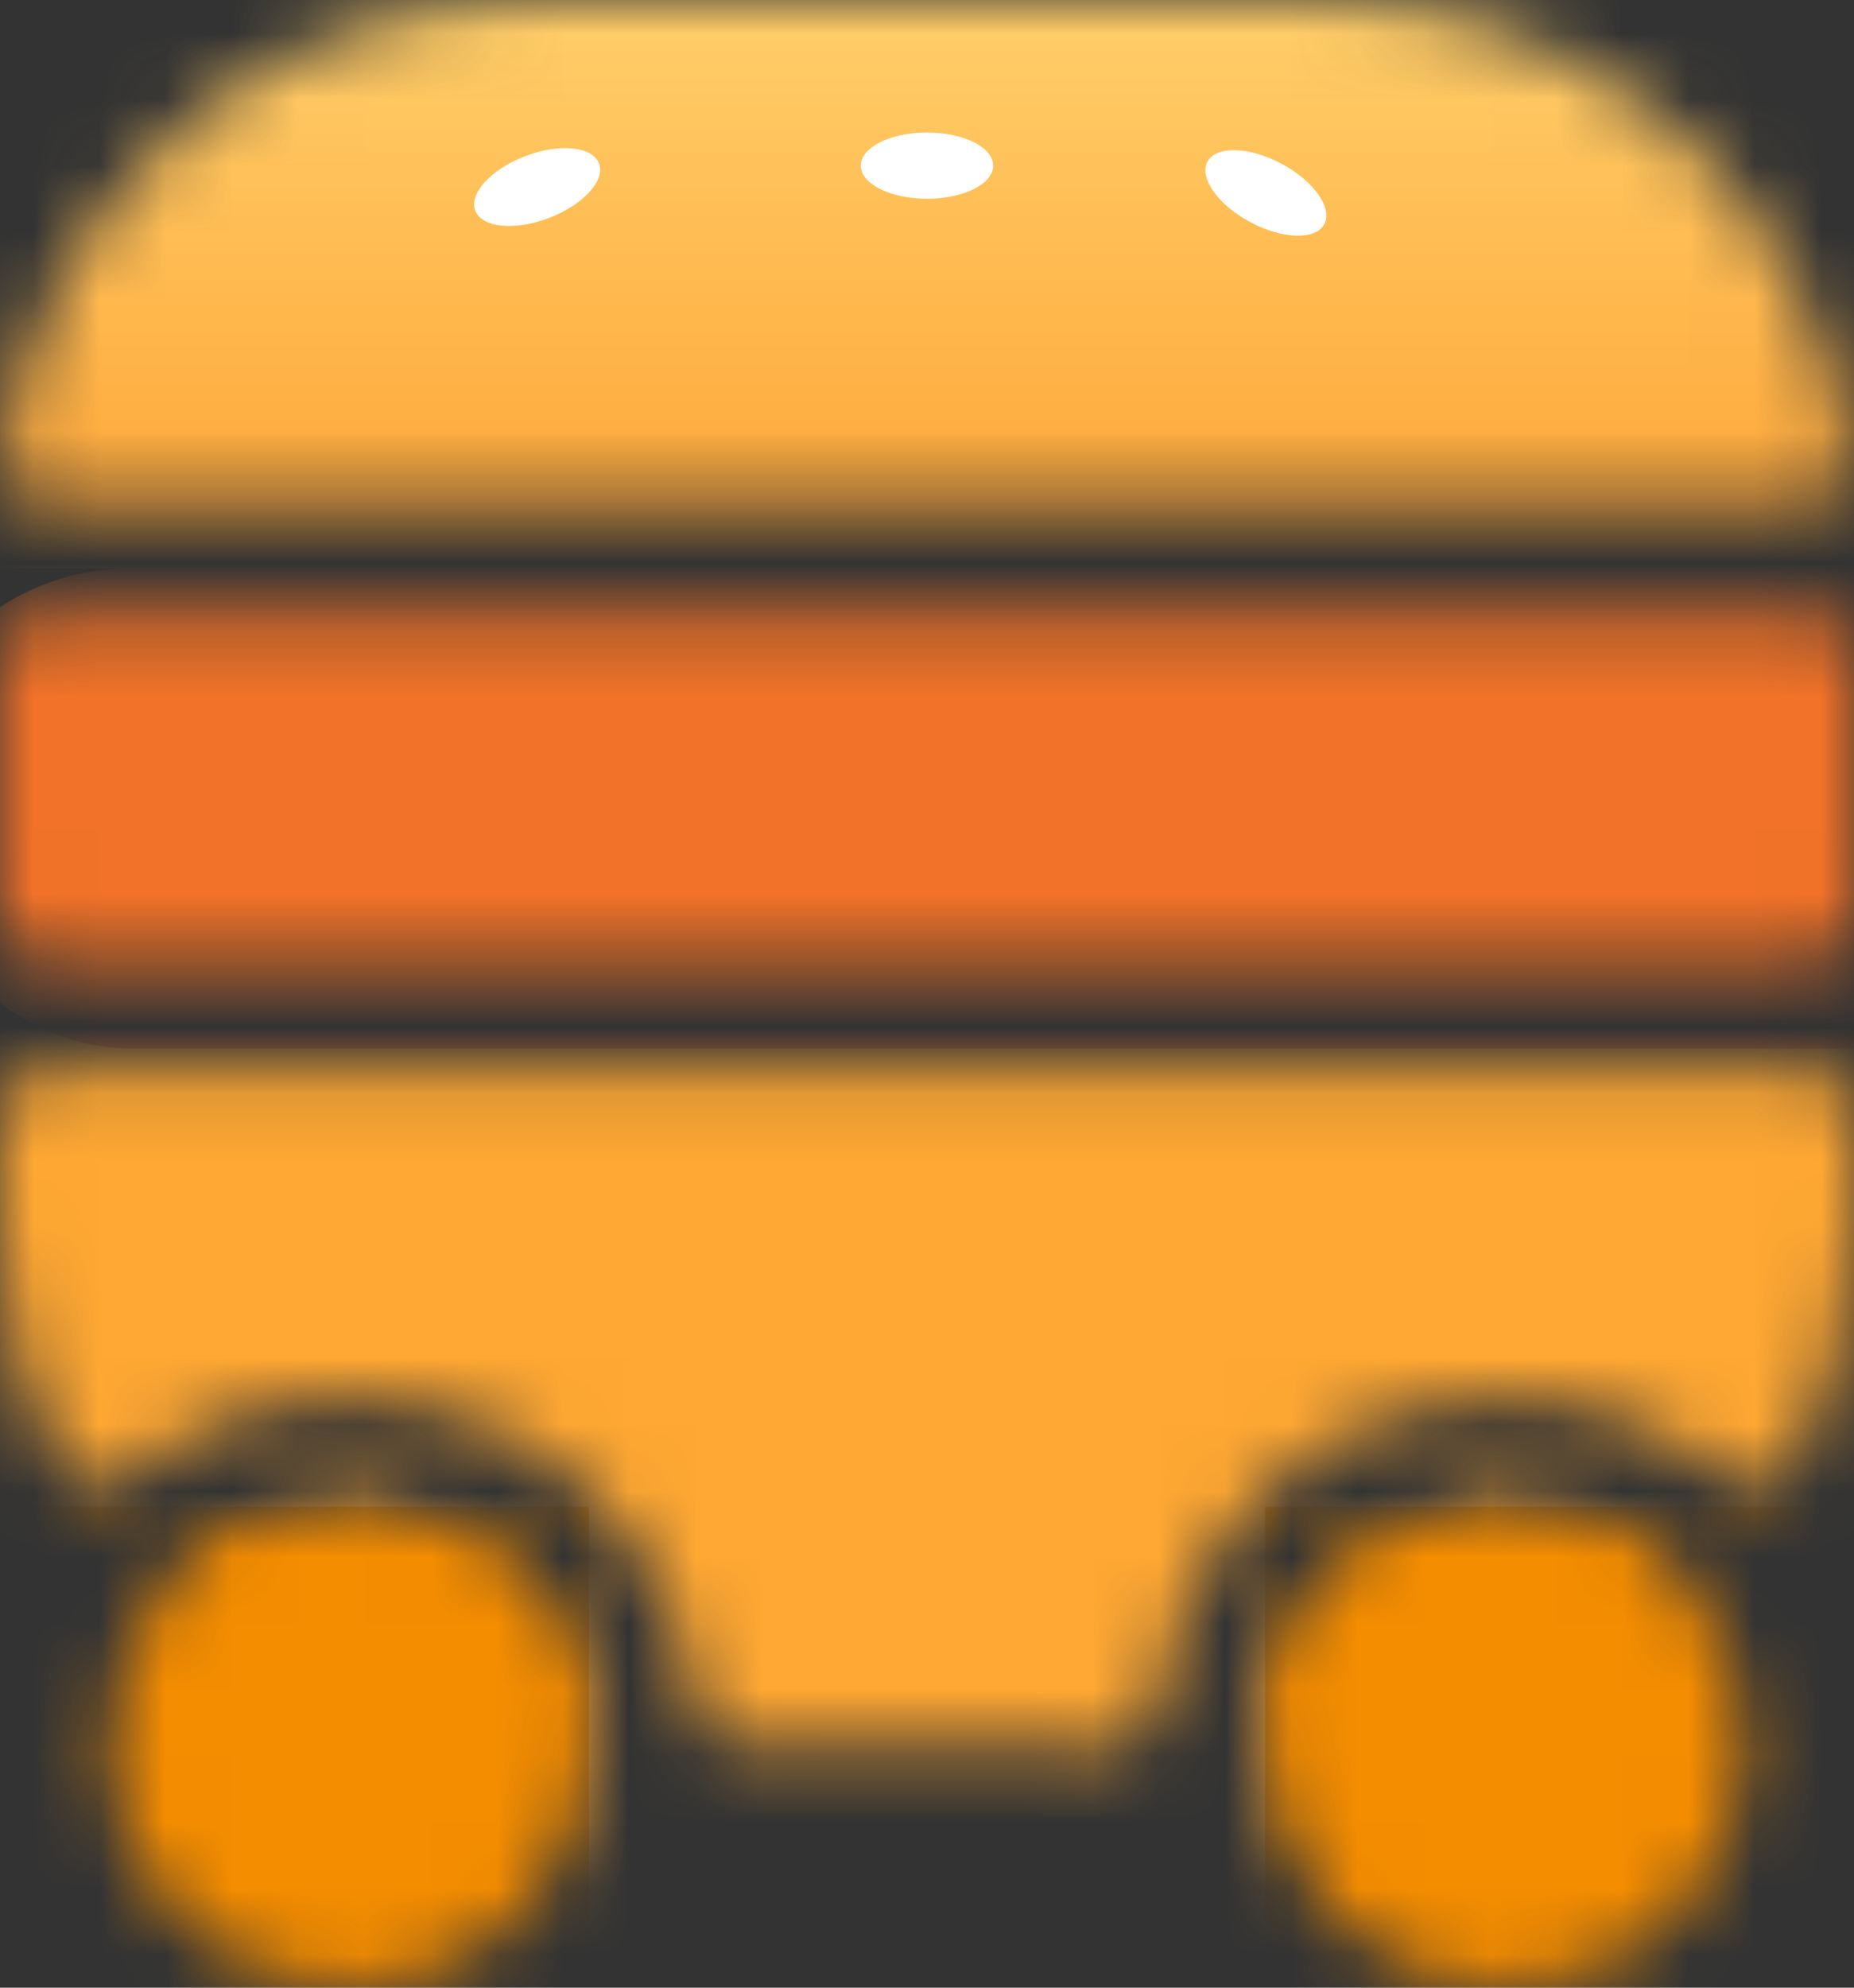 <svg xmlns="http://www.w3.org/2000/svg" width="28" height="30" fill="none">
  <rect width="100%" height="100%" fill="#333333" stroke="none"/>
  <mask id="a" width="28" height="30" x="0" y="0" maskUnits="userSpaceOnUse" style="mask-type:alpha">
    <path fill="#C4C4C4" d="M8.894 26.365c0 2.001-1.622 3.624-3.624 3.624s-3.624-1.622-3.624-3.624c0-2.001 1.622-3.623 3.624-3.623s3.624 1.622 3.624 3.623ZM26.353 26.365c0 2.001-1.622 3.624-3.624 3.624-2.001 0-3.623-1.622-3.623-3.624 0-2.001 1.622-3.623 3.623-3.623 2.001 0 3.624 1.622 3.624 3.623Z"/>
    <path fill="#C4C4C4" fill-rule="evenodd" d="M25.191 23.706c.247.229.218.615-.041.831-1.371 1.142-3.133 1.828-5.057 1.828h-.329c-.364 0-.665-.298-.6-.656.308-1.688 1.787-2.968 3.564-2.968.95 0 1.815.366 2.462.965Zm1.907-1.578c-.2.381-.714.415-1.048.143-.906-.736-2.062-1.177-3.321-1.177-2.688 0-4.906 2.012-5.23 4.613-.045.361-.336.657-.699.657H11.2c-.364 0-.654-.296-.699-.657-.324-2.601-2.542-4.613-5.23-4.613-1.259 0-2.415.441-3.321 1.178-.334.271-.848.238-1.048-.143C.326 21.032 0 19.783 0 18.459v-1.647c0-.364.295-.659.659-.659H27.341c.364 0 .659.295.659.659v1.647c0 1.324-.326 2.573-.901 3.669ZM28 13.847c0 .364-.295.659-.659.659H.659C.295 14.506 0 14.211 0 13.847V9.894c0-.364.295-.659.659-.659H27.341c.364 0 .659.295.659.659v3.953ZM7.906.012C3.883.012.562 3.016.064 6.904c-.048.371.254.684.629.684H27.307c.374 0 .676-.313.629-.684C27.438 3.016 24.117.012 20.094.012H7.906ZM5.271 22.741c1.777 0 3.256 1.28 3.564 2.968.065.358-.236.656-.6.656h-.329c-1.923 0-3.686-.687-5.057-1.828-.259-.215-.287-.602-.041-.831.646-.599 1.511-.965 2.462-.965Z" clip-rule="evenodd"/>
  </mask>
  <g mask="url(#a)">
    <path fill="url(#b)" d="M-1.647-2.294h33.6v10.871h-33.6z"/>
    <path fill="#FFA833" d="M-1.647 15.494h33.6v16.471h-33.6z"/>
    <rect width="33.6" height="7.247" x="-1.647" y="8.577" fill="#F17228" rx="3.624"/>
    <path fill="#F58D00" d="M-23.059 22.741H8.894v7.247h-31.953zM19.106 22.741h31.953v7.247H19.106z"/>
    <ellipse cx="8.112" cy="2.823" fill="#fff" rx="1" ry=".5" transform="rotate(-20.855 8.112 2.823)"/>
    <ellipse cx="14" cy="2.5" fill="#fff" rx="1" ry=".5"/>
    <ellipse cx="19.118" cy="2.912" fill="#fff" rx="1" ry=".5" transform="rotate(28.116 19.118 2.912)"/>
  </g>
  <defs>
    <linearGradient id="b" x1="15" x2="15" y1="-.5" y2="17" gradientUnits="userSpaceOnUse">
      <stop stop-color="#FFD16D"/>
      <stop offset="1" stop-color="#FF7A00"/>
    </linearGradient>
  </defs>
</svg>
